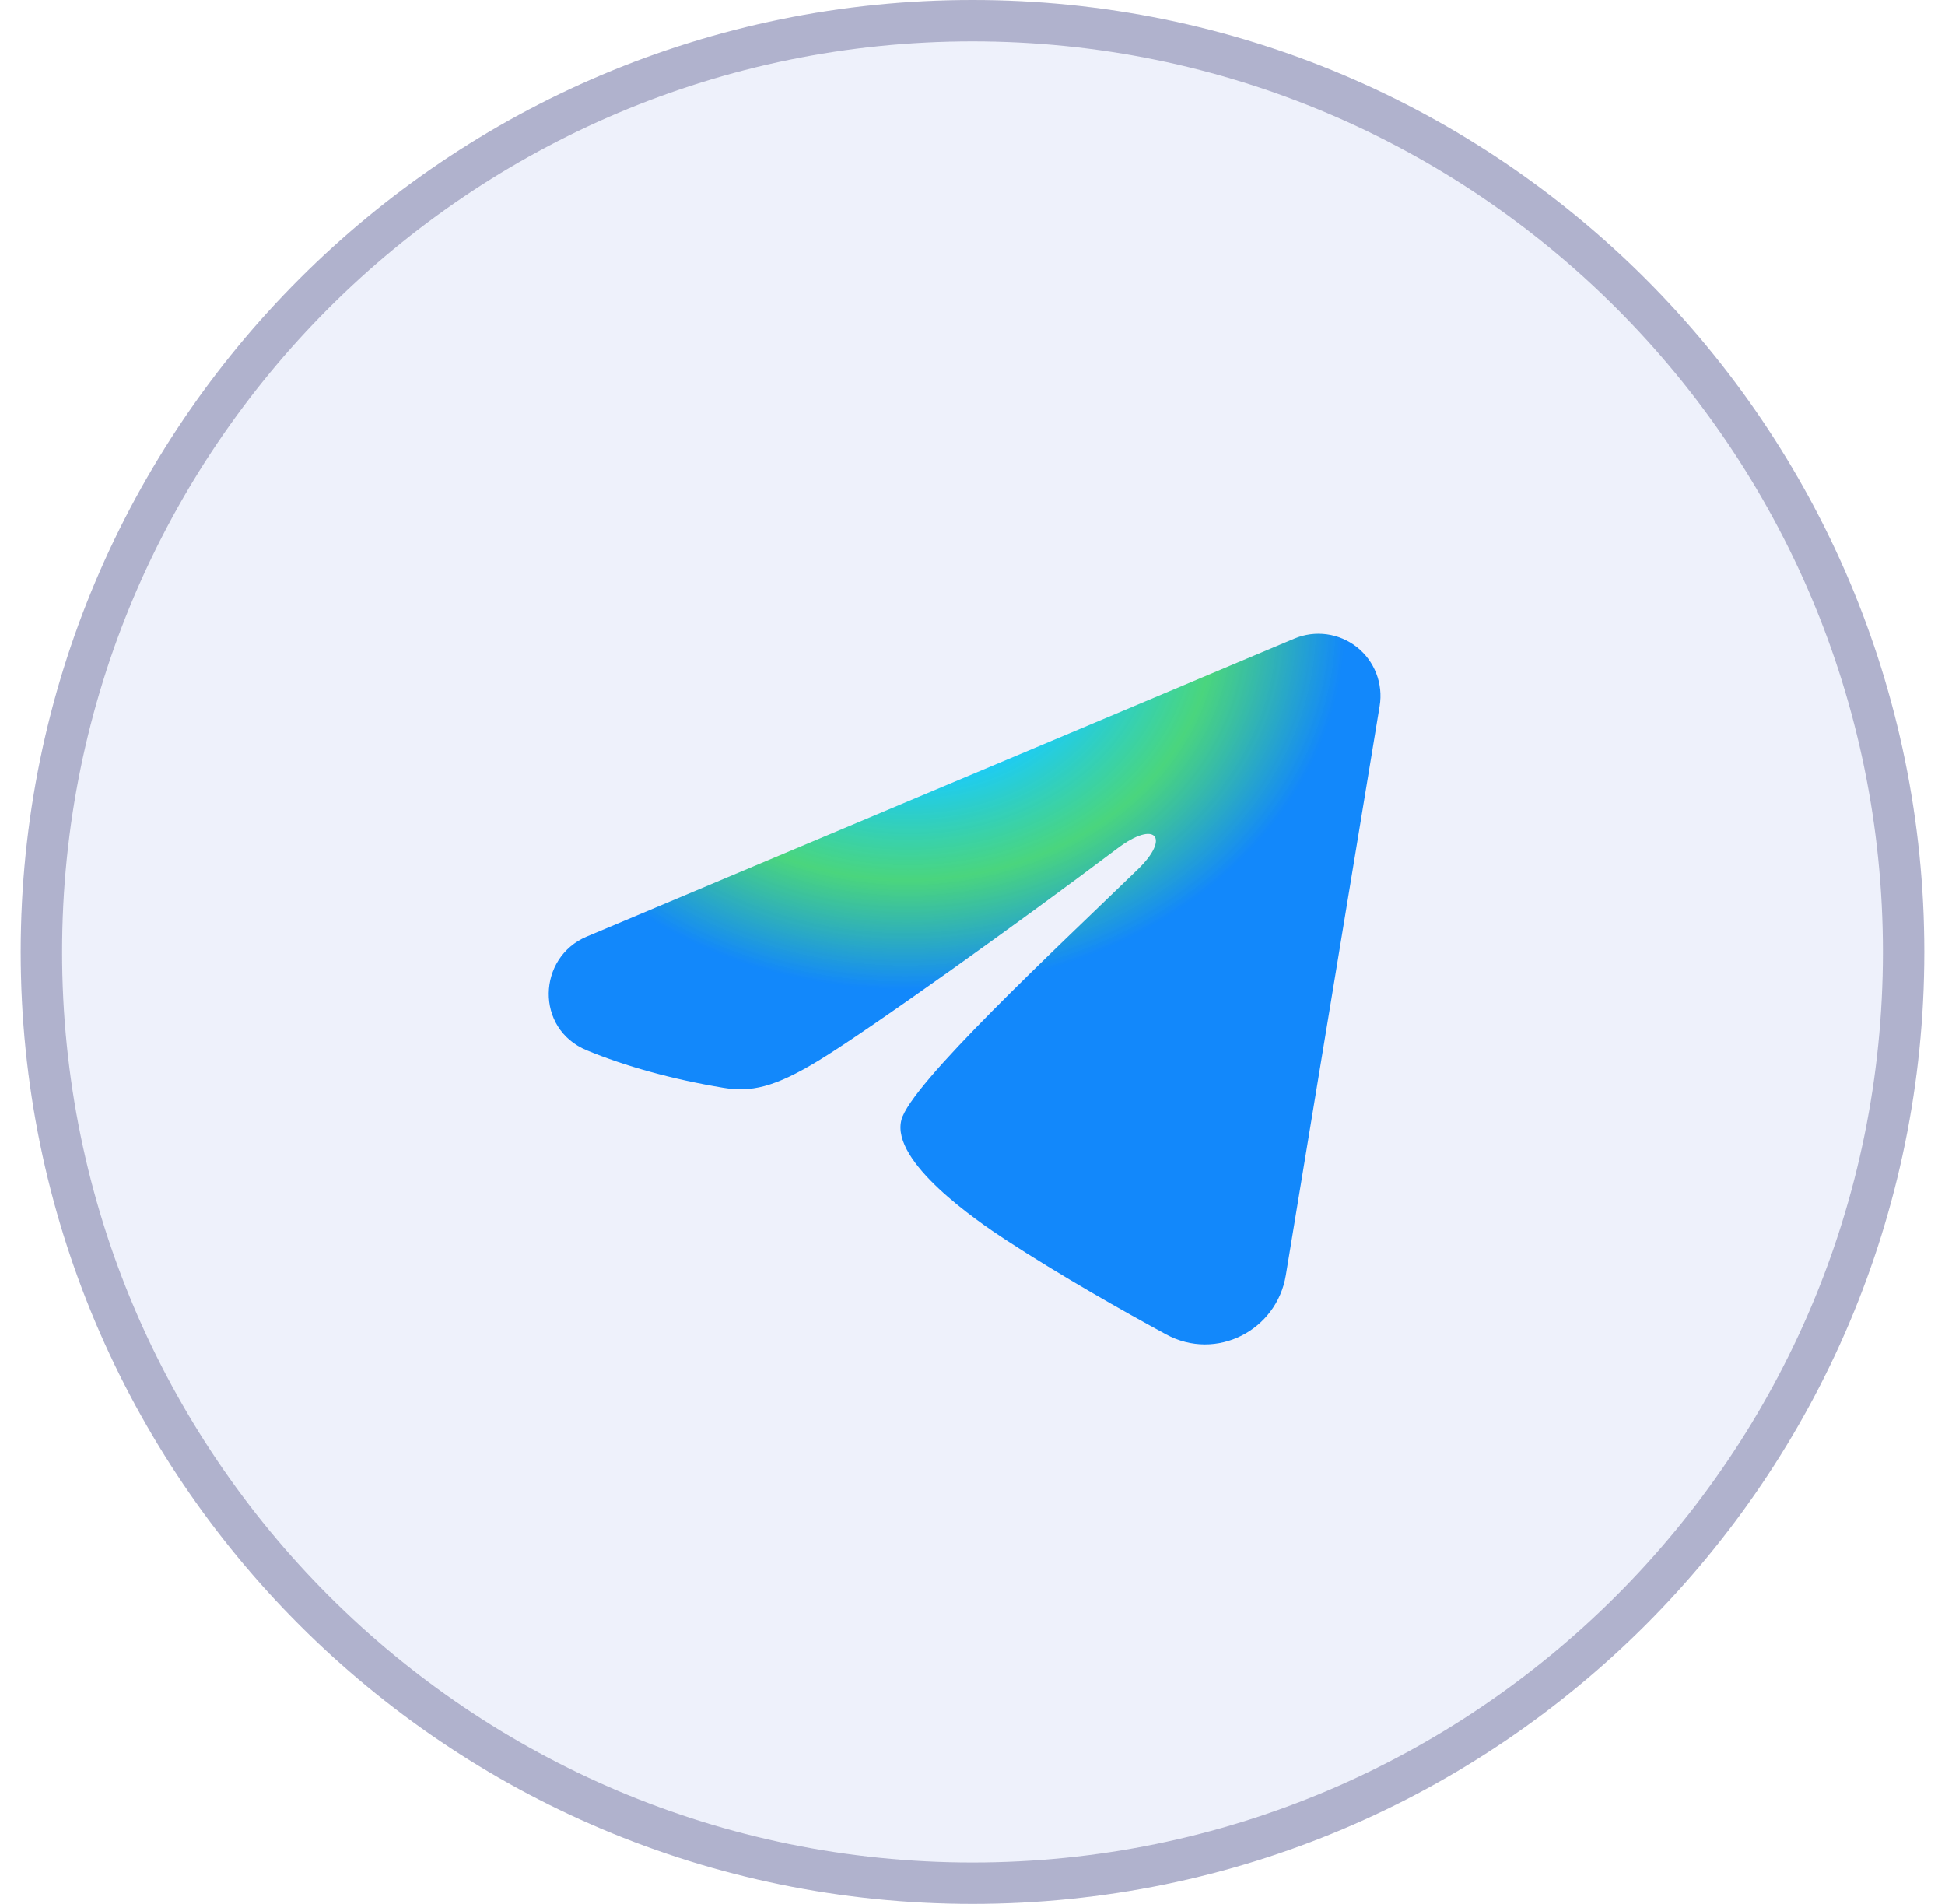 <svg width="47" height="46" viewBox="0 0 47 46" fill="none" xmlns="http://www.w3.org/2000/svg">
<g clip-path="url(#clip0_262_78)">
<path fill-rule="evenodd" clip-rule="evenodd" d="M31.277 15.43C31.524 15.326 31.795 15.29 32.06 15.326C32.326 15.362 32.577 15.469 32.788 15.635C32.998 15.801 33.16 16.02 33.257 16.27C33.354 16.52 33.383 16.791 33.339 17.056L31.071 30.813C30.851 32.14 29.395 32.901 28.178 32.24C27.16 31.687 25.648 30.835 24.288 29.946C23.608 29.501 21.525 28.076 21.781 27.062C22.001 26.195 25.501 22.937 27.501 21C28.286 20.239 27.928 19.8 27.001 20.5C24.698 22.238 21.003 24.881 19.781 25.625C18.703 26.281 18.141 26.393 17.469 26.281C16.243 26.077 15.106 25.761 14.178 25.376C12.924 24.856 12.985 23.132 14.177 22.63L31.277 15.43Z" fill="url(#paint0_angular_262_78)"/>
</g>
<path d="M0.5 23C0.5 10.297 10.797 0 23.5 0C36.203 0 46.5 10.297 46.5 23C46.5 35.703 36.203 46 23.5 46C10.797 46 0.5 35.703 0.5 23Z" fill="#869BDF" fill-opacity="0.14"/>
<path d="M1 23C1 10.574 11.074 0.5 23.5 0.5C35.926 0.5 46 10.574 46 23C46 35.426 35.926 45.5 23.5 45.5C11.074 45.5 1 35.426 1 23Z" stroke="#535488" stroke-opacity="0.4"/>
<defs>
<radialGradient id="paint0_angular_262_78" cx="0" cy="0" r="1" gradientUnits="userSpaceOnUse" gradientTransform="translate(22.09 15.312) rotate(-92.948) scale(10.778 13.098)">
<stop offset="0.005" stop-color="#FBE308"/>
<stop offset="0.318" stop-color="#0AD3FF"/>
<stop offset="0.552" stop-color="#31DC61" stop-opacity="0.92"/>
<stop offset="0.797" stop-color="#0085FF"/>
</radialGradient>
<clipPath id="clip0_262_78">
<rect width="24" height="24" fill="white" transform="translate(11.5 11)"/>
</clipPath>
</defs>
</svg>
